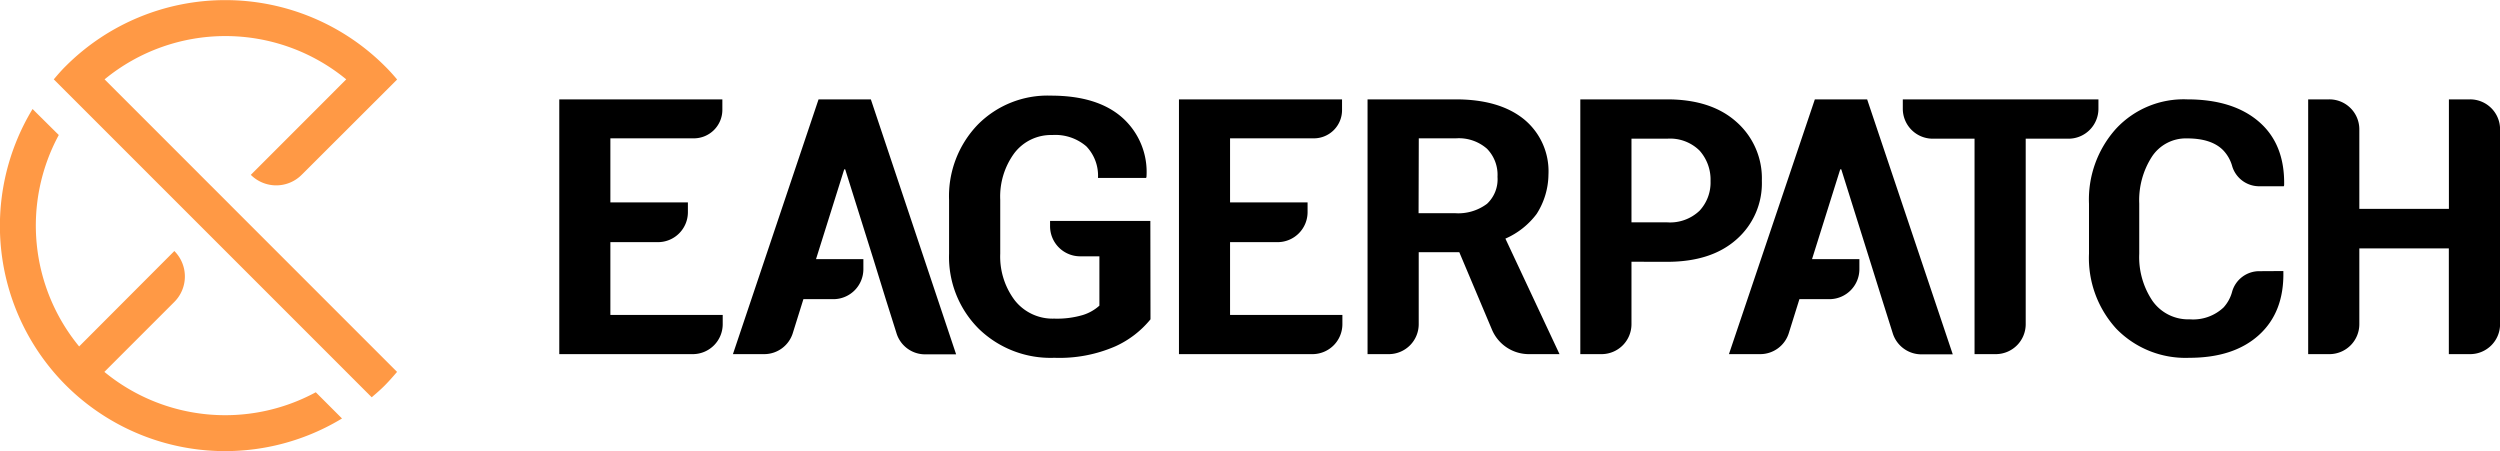 <svg
    id="eagerpatch"
    xmlns="http://www.w3.org/2000/svg"
    viewBox="0 0 354.74 64"
>
    <g fill="#ff9945">
        <path
            d="M9.34,9.37c-.61.6-1.16,1.24-1.71,1.89l.91.91h0l44.2,44.2c.65-.55,1.29-1.1,1.89-1.71s1.16-1.25,1.71-1.89L14.84,11.26a27,27,0,0,1,34.29,0L35.59,24.81a5.1,5.1,0,0,0,7.21,0L54.63,13h0l1.72-1.72c-.54-.64-1.1-1.27-1.71-1.87A32.05,32.05,0,0,0,9.34,9.37Z"/>
        <path
            d="M9.34,54.66a32,32,0,0,0,39.19,4.72l-3.72-3.72a27,27,0,0,1-30-2.89l9.93-9.93a5.11,5.11,0,0,0,0-7.22L11.23,49.16a27,27,0,0,1-2.89-30L4.62,15.47A32,32,0,0,0,9.34,54.66Z"/>
    </g>
    <g fill="currentColor">
        <path
            d="M93.33,34.36H86.61V44.69h15.94V46a4.25,4.25,0,0,1-4.26,4.25H79.36V14.1H102.5v1.53a4.05,4.05,0,0,1-4.06,4H86.61v9.09h11V30.1A4.25,4.25,0,0,1,93.33,34.36Z"/>
        <path
            d="M163.25,45.31a13.74,13.74,0,0,1-5,3.84,19.88,19.88,0,0,1-8.64,1.62,14.61,14.61,0,0,1-10.73-4.12A14.38,14.38,0,0,1,134.67,36V28.4a14.64,14.64,0,0,1,4.05-10.69,13.91,13.91,0,0,1,10.4-4.14q6.63,0,10.16,3.15a10.31,10.31,0,0,1,3.4,8.38l-.05.15H155.8a6,6,0,0,0-1.66-4.49,6.74,6.74,0,0,0-4.84-1.6,6.53,6.53,0,0,0-5.37,2.57,10.39,10.39,0,0,0-2,6.62V36A10.3,10.3,0,0,0,144,42.63a6.83,6.83,0,0,0,5.59,2.58,12.87,12.87,0,0,0,4.09-.52A6.29,6.29,0,0,0,156,43.37v-7h-2.69A4.27,4.27,0,0,1,149,32.1v-.75h14.23Z"/>
        <path
            d="M231.5,37.14V46a4.25,4.25,0,0,1-4.26,4.25h-3V14.1h12.31q6.24,0,9.81,3.17A10.65,10.65,0,0,1,250,25.64,10.59,10.59,0,0,1,246.37,34q-3.57,3.15-9.81,3.15Zm0-5.59h5.06a6.06,6.06,0,0,0,4.6-1.65,5.88,5.88,0,0,0,1.56-4.21,6.18,6.18,0,0,0-1.55-4.31,5.94,5.94,0,0,0-4.61-1.7H231.5Z"/>
        <path
            d="M293.52,19.68h-6.08V46a4.25,4.25,0,0,1-4.26,4.25h-3V19.68h-5.92A4.25,4.25,0,0,1,270,15.43V14.1h27.76v1.33A4.25,4.25,0,0,1,293.52,19.68Z"/>
        <path
            d="M324,38.46l0,.14q.1,5.71-3.47,8.94t-9.87,3.23a13.67,13.67,0,0,1-10.36-4.12A14.85,14.85,0,0,1,296.42,36V28.91a15,15,0,0,1,3.85-10.66,13.08,13.08,0,0,1,10.08-4.15q6.51,0,10.19,3.18t3.57,9l-.05.15h-3.45a4,4,0,0,1-3.86-2.81,5.34,5.34,0,0,0-1.29-2.3c-1.1-1.12-2.81-1.68-5.11-1.68a5.76,5.76,0,0,0-5,2.59,11.4,11.4,0,0,0-1.8,6.67V36a11.11,11.11,0,0,0,1.89,6.71,6.19,6.19,0,0,0,5.28,2.6,6.29,6.29,0,0,0,4.79-1.68,5.33,5.33,0,0,0,1.23-2.28,4,4,0,0,1,3.87-2.87Z"/>
        <path
            d="M350.48,50.25h-3v-15H334.78V46a4.25,4.25,0,0,1-4.26,4.25h-3V14.1h3a4.25,4.25,0,0,1,4.26,4.25V29.64h12.71V14.1h3a4.25,4.25,0,0,1,4.26,4.25V46A4.25,4.25,0,0,1,350.48,50.25Z"/>
        <path
            d="M221.29,50.25h-4.35a5.68,5.68,0,0,1-5.23-3.46l-4.64-11h-5.76V46a4.25,4.25,0,0,1-4.26,4.25h-3V14.1h12.51q6.18,0,9.67,2.81a9.53,9.53,0,0,1,3.49,7.86,10.57,10.57,0,0,1-1.68,5.59,11.08,11.08,0,0,1-4.43,3.5Zm-20-20h5.14A6.8,6.8,0,0,0,211,28.92a4.75,4.75,0,0,0,1.49-3.82,5.27,5.27,0,0,0-1.5-4,6.05,6.05,0,0,0-4.41-1.47h-5.26Z"/>
        <path
            d="M267.05,42.46h0l1.52,4.82a4.26,4.26,0,0,0,4.06,3h4.46L264.94,14.1h-7.42L245.33,50.25h4.44a4.25,4.25,0,0,0,4.06-3l1.5-4.8h4.25a4.26,4.26,0,0,0,4.26-4.26V36.77h-6.72l4-12.74h.15l4,12.74Z"/>
        <path
            d="M125.69,42.46h0l1.52,4.82a4.24,4.24,0,0,0,4,3h4.46L123.57,14.1h-7.42L104,50.25h4.44a4.25,4.25,0,0,0,4.06-3l1.5-4.8h4.25a4.26,4.26,0,0,0,4.26-4.26V36.77h-6.72l4-12.74h.14l4,12.74Z"/>
        <path
            d="M181.26,34.36h-6.72V44.69h15.94V46a4.25,4.25,0,0,1-4.26,4.25H167.29V14.1h23.14v1.53a4,4,0,0,1-4.05,4H174.54v9.09h11V30.1A4.26,4.26,0,0,1,181.26,34.36Z"/>
    </g>
</svg>
